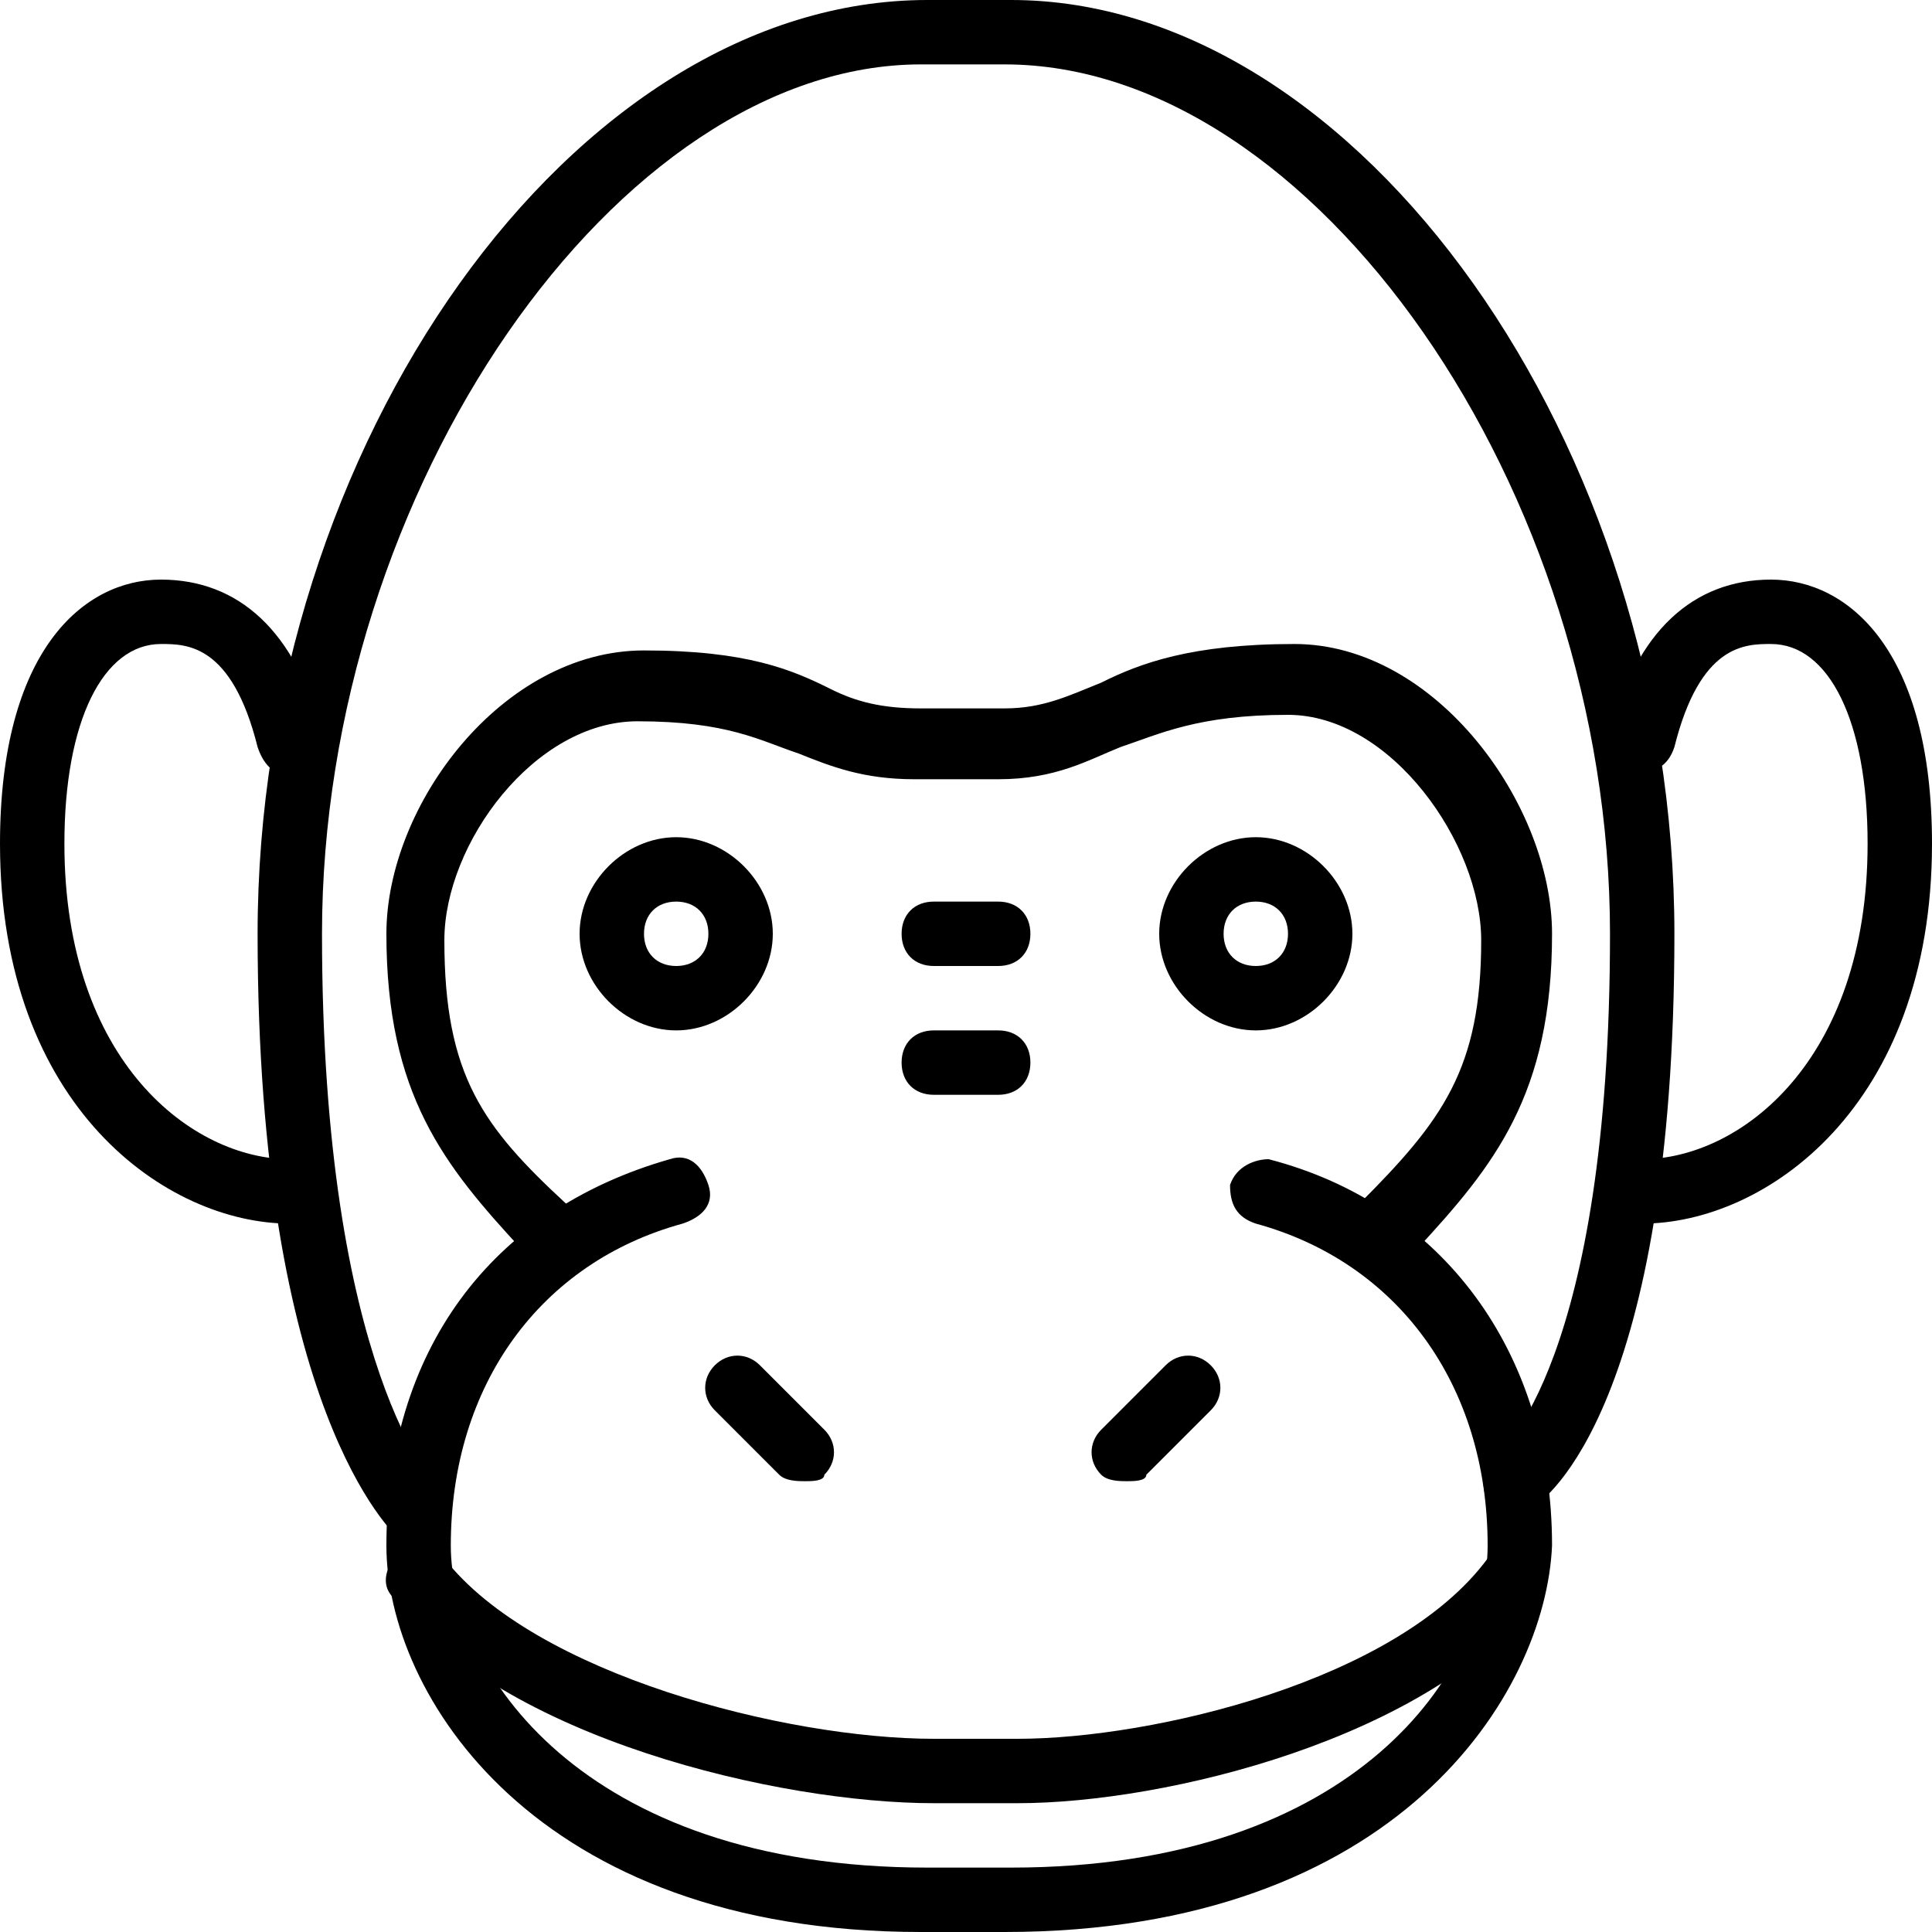 <?xml version="1.0" encoding="utf-8"?>
<!-- Generator: Adobe Illustrator 19.0.0, SVG Export Plug-In . SVG Version: 6.00 Build 0)  -->
<svg version="1.1" id="Layer_1" xmlns="http://www.w3.org/2000/svg" xmlns:xlink="http://www.w3.org/1999/xlink" x="0px" y="0px"
	 viewBox="0 0 30 30" style="enable-background:new 0 0 30 30;" xml:space="preserve">
<g>
	<g>
		<g>
			<path d="M4.5,19C2.6,19,0,17.2,0,13.1C0,10.1,1.3,9,2.5,9C3.7,9,4.6,9.8,5,11.4c0.1,0.3-0.1,0.5-0.4,0.6
				c-0.3,0.1-0.5-0.1-0.6-0.4C3.6,10,2.9,10,2.5,10C1.6,10,1,11.2,1,13.1C1,16.5,3,18,4.5,18C4.8,18,5,18.2,5,18.5S4.8,19,4.5,19z"
				/>
		</g>
	</g>
	<g>
		<g>
			<path d="M12.5,23c-0.1,0-0.3,0-0.4-0.1l-1-1c-0.2-0.2-0.2-0.5,0-0.7s0.5-0.2,0.7,0l1,1c0.2,0.2,0.2,0.5,0,0.7
				C12.8,23,12.6,23,12.5,23z"/>
		</g>
	</g>
	<g>
		<g>
			<path d="M6.5,24c-0.1,0-0.2,0-0.3-0.1c-0.1-0.1-2.2-2-2.2-9.4C4,6.9,8.9,0,14.4,0h1.3C21.1,0,26,6.9,26,14.5c0,7.3-2,8.8-2.2,8.9
				c-0.2,0.2-0.5,0.1-0.7-0.1c-0.1-0.2-0.1-0.5,0.1-0.7c0.1,0,1.8-1.5,1.8-8.1C25,7.6,20.4,1,15.6,1h-1.3C9.6,1,5,7.6,5,14.5
				c0,6.8,1.8,8.6,1.8,8.6c0.2,0.2,0.2,0.5,0,0.7C6.8,23.9,6.6,24,6.5,24z"/>
		</g>
	</g>
	<g>
		<g>
			<path d="M15.6,30h-1.3C8.3,30,6,26.3,6,24c0-3,1.6-5.2,4.4-6c0.3-0.1,0.5,0.1,0.6,0.4c0.1,0.3-0.1,0.5-0.4,0.6
				C8.4,19.6,7,21.5,7,24c0,1.9,2,5,7.4,5h1.3c5.4,0,7.4-3.1,7.4-5c0-2.5-1.4-4.4-3.6-5c-0.3-0.1-0.4-0.3-0.4-0.6
				c0.1-0.3,0.4-0.4,0.6-0.4c2.7,0.7,4.4,3,4.4,6C24,26.3,21.7,30,15.6,30z"/>
		</g>
	</g>
	<g>
		<g>
			<path d="M25.5,19c-0.3,0-0.5-0.2-0.5-0.5s0.2-0.5,0.5-0.5c1.5,0,3.5-1.5,3.5-4.9c0-1.9-0.6-3.1-1.5-3.1c-0.4,0-1.1,0-1.5,1.6
				c-0.1,0.3-0.3,0.4-0.6,0.4c-0.3-0.1-0.4-0.3-0.4-0.6C25.4,9.8,26.3,9,27.5,9c1.2,0,2.5,1.1,2.5,4.1C30,17.2,27.4,19,25.5,19z"/>
		</g>
	</g>
	<g>
		<g>
			<path d="M21.5,19.5c-0.1,0-0.3,0-0.4-0.1c-0.2-0.2-0.2-0.5,0-0.7c1.3-1.3,1.9-2.1,1.9-4.1c0-1.5-1.4-3.5-3-3.5
				c-1.4,0-2,0.3-2.6,0.5c-0.5,0.2-1,0.5-1.9,0.5h-1.3c-0.8,0-1.3-0.2-1.8-0.4c-0.6-0.2-1.1-0.5-2.5-0.5c-1.6,0-3,1.9-3,3.4
				c0,2.1,0.6,2.9,1.9,4.1c0.2,0.2,0.2,0.5,0,0.7s-0.5,0.2-0.7,0C6.9,18.1,6,17,6,14.5c0-2,1.8-4.4,4-4.4c1.6,0,2.3,0.3,2.9,0.6
				c0.4,0.2,0.8,0.3,1.4,0.3h1.3c0.6,0,1-0.2,1.5-0.4c0.6-0.3,1.4-0.6,3-0.6c2.2,0,4,2.5,4,4.5c0,2.5-0.9,3.6-2.1,4.9
				C21.8,19.5,21.6,19.5,21.5,19.5z"/>
		</g>
	</g>
	<g>
		<g>
			<path d="M15.8,28h-1.3c-2.4,0-6.7-1-8.4-3.2c-0.2-0.2-0.1-0.5,0.1-0.7s0.5-0.1,0.7,0.1C8.3,26,12.2,27,14.5,27h1.3
				c2.1,0,5.9-0.9,7.3-2.8c0.2-0.2,0.5-0.3,0.7-0.1c0.2,0.2,0.3,0.5,0.1,0.7C22.2,27,18.1,28,15.8,28z"/>
		</g>
	</g>
	<g>
		<g>
			<path d="M17.5,23c-0.1,0-0.3,0-0.4-0.1c-0.2-0.2-0.2-0.5,0-0.7l1-1c0.2-0.2,0.5-0.2,0.7,0s0.2,0.5,0,0.7l-1,1
				C17.8,23,17.6,23,17.5,23z"/>
		</g>
	</g>
	<g>
		<g>
			<path d="M15.5,15h-1c-0.3,0-0.5-0.2-0.5-0.5s0.2-0.5,0.5-0.5h1c0.3,0,0.5,0.2,0.5,0.5S15.8,15,15.5,15z"/>
		</g>
	</g>
	<g>
		<g>
			<path d="M15.5,17h-1c-0.3,0-0.5-0.2-0.5-0.5s0.2-0.5,0.5-0.5h1c0.3,0,0.5,0.2,0.5,0.5S15.8,17,15.5,17z"/>
		</g>
	</g>
	<g>
		<g>
			<path d="M19.5,16c-0.8,0-1.5-0.7-1.5-1.5s0.7-1.5,1.5-1.5s1.5,0.7,1.5,1.5S20.3,16,19.5,16z M19.5,14c-0.3,0-0.5,0.2-0.5,0.5
				s0.2,0.5,0.5,0.5s0.5-0.2,0.5-0.5S19.8,14,19.5,14z"/>
		</g>
	</g>
	<g>
		<g>
			<path d="M10.5,16C9.7,16,9,15.3,9,14.5S9.7,13,10.5,13s1.5,0.7,1.5,1.5S11.3,16,10.5,16z M10.5,14c-0.3,0-0.5,0.2-0.5,0.5
				s0.2,0.5,0.5,0.5s0.5-0.2,0.5-0.5S10.8,14,10.5,14z"/>
		</g>
	</g>
</g>
</svg>
